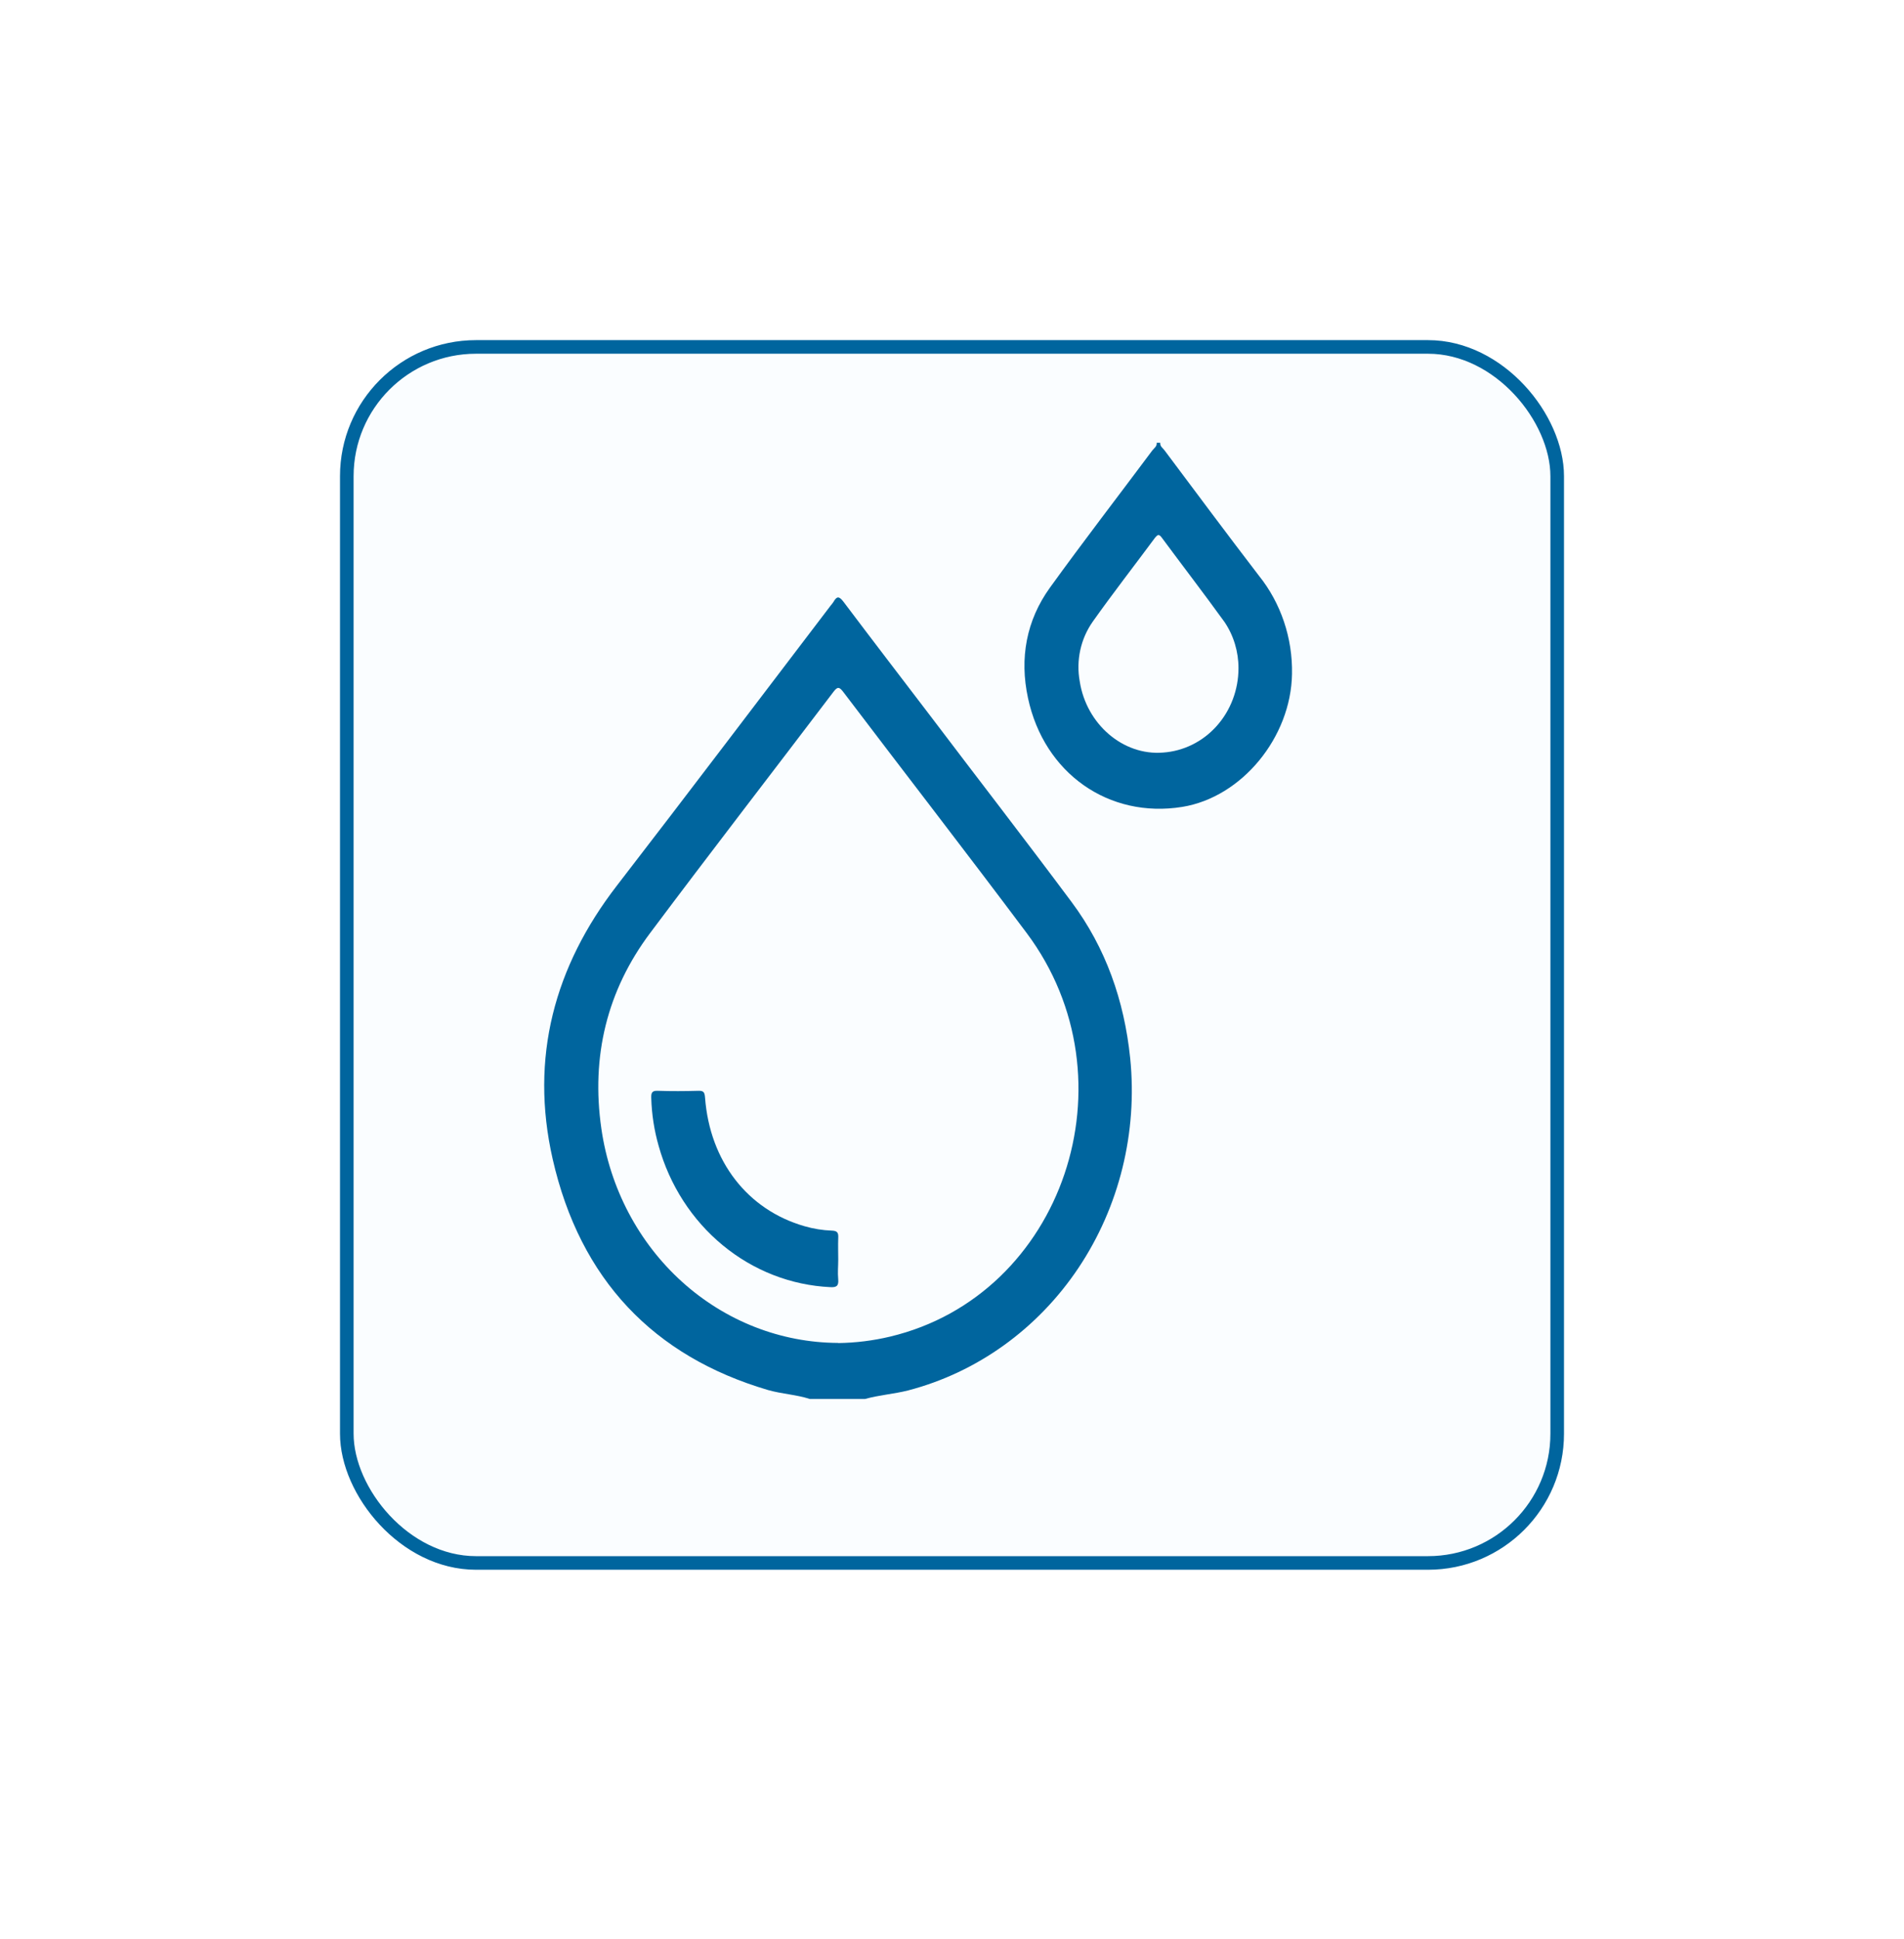 <svg width="56" height="57" viewBox="0 0 56 57" fill="none" xmlns="http://www.w3.org/2000/svg">
<g filter="url(#filter0_d_1097_1836)">
<rect x="9" y="9" width="36" height="36.153" rx="4" fill="#FAFDFF"/>
<rect x="9.2" y="9.2" width="35.6" height="35.752" rx="3.8" stroke="#00659E" stroke-width="0.4"/>
</g>
<g clip-path="url(#clip0_1097_1836)">
<path d="M33.241 31.113C33.066 29.414 32.521 27.866 31.518 26.521C30.149 24.684 28.749 22.878 27.367 21.053C26.512 19.932 25.654 18.815 24.806 17.689C24.682 17.527 24.611 17.522 24.515 17.695C24.49 17.732 24.463 17.768 24.433 17.802C22.338 20.549 20.253 23.306 18.142 26.04C16.308 28.416 15.577 31.093 16.255 34.077C17.063 37.626 19.232 39.879 22.586 40.867C22.993 40.984 23.418 41.001 23.82 41.131H25.442C25.858 41.014 26.289 40.986 26.708 40.88C28.739 40.351 30.519 39.072 31.72 37.277C32.92 35.482 33.461 33.292 33.241 31.113V31.113ZM24.652 39.483C22.965 39.477 21.336 38.839 20.059 37.685C18.782 36.531 17.941 34.936 17.688 33.189C17.379 31.06 17.855 29.12 19.122 27.431C20.903 25.052 22.72 22.703 24.517 20.336C24.636 20.179 24.688 20.199 24.796 20.336C26.591 22.702 28.413 25.051 30.194 27.429C33.421 31.737 31.27 38.083 26.181 39.297C25.679 39.417 25.166 39.48 24.651 39.487L24.652 39.483Z" fill="#00659E"/>
<path d="M37.023 16.921C36.089 15.703 35.172 14.471 34.252 13.242C34.202 13.175 34.113 13.124 34.125 13.017H34.02C34.033 13.126 33.944 13.175 33.893 13.242C32.889 14.587 31.864 15.915 30.88 17.278C30.187 18.239 29.982 19.352 30.235 20.522C30.708 22.741 32.617 24.072 34.774 23.723C36.525 23.439 37.969 21.678 38 19.819C38.021 18.761 37.674 17.73 37.023 16.921ZM34.166 15.802C34.78 16.631 35.407 17.447 36.014 18.286C36.283 18.683 36.427 19.159 36.426 19.645C36.426 20.277 36.197 20.884 35.785 21.345C35.373 21.806 34.809 22.085 34.207 22.126C33.034 22.222 31.952 21.293 31.757 20.034C31.701 19.729 31.707 19.414 31.773 19.111C31.84 18.807 31.966 18.522 32.143 18.272C32.736 17.436 33.366 16.627 33.976 15.804C34.047 15.72 34.086 15.695 34.166 15.802Z" fill="#00659E"/>
<path d="M24.654 37.036C24.654 36.826 24.646 36.615 24.654 36.406C24.662 36.252 24.638 36.185 24.463 36.181C24.194 36.171 23.927 36.128 23.667 36.053C21.99 35.574 20.877 34.145 20.736 32.267C20.724 32.117 20.696 32.066 20.546 32.07C20.145 32.081 19.745 32.084 19.345 32.07C19.166 32.062 19.15 32.139 19.155 32.291C19.169 32.765 19.242 33.235 19.372 33.69C19.695 34.847 20.355 35.87 21.261 36.615C22.166 37.36 23.271 37.789 24.421 37.843C24.597 37.852 24.672 37.815 24.653 37.608C24.634 37.402 24.654 37.229 24.654 37.036Z" fill="#00659E"/>
</g>
<defs>
<filter id="filter0_d_1097_1836" x="0" y="0" width="56" height="56.152" filterUnits="userSpaceOnUse" color-interpolation-filters="sRGB">
<feFlood flood-opacity="0" result="BackgroundImageFix"/>
<feColorMatrix in="SourceAlpha" type="matrix" values="0 0 0 0 0 0 0 0 0 0 0 0 0 0 0 0 0 0 127 0" result="hardAlpha"/>
<feOffset dx="1" dy="1"/>
<feGaussianBlur stdDeviation="5"/>
<feComposite in2="hardAlpha" operator="out"/>
<feColorMatrix type="matrix" values="0 0 0 0 0 0 0 0 0 0 0 0 0 0 0 0 0 0 0.15 0"/>
<feBlend mode="normal" in2="BackgroundImageFix" result="effect1_dropShadow_1097_1836"/>
<feBlend mode="normal" in="SourceGraphic" in2="effect1_dropShadow_1097_1836" result="shape"/>
</filter>
<clipPath id="clip0_1097_1836">
<rect width="22" height="28.119" fill="white" transform="translate(16 13.017)"/>
</clipPath>
</defs>
</svg>
